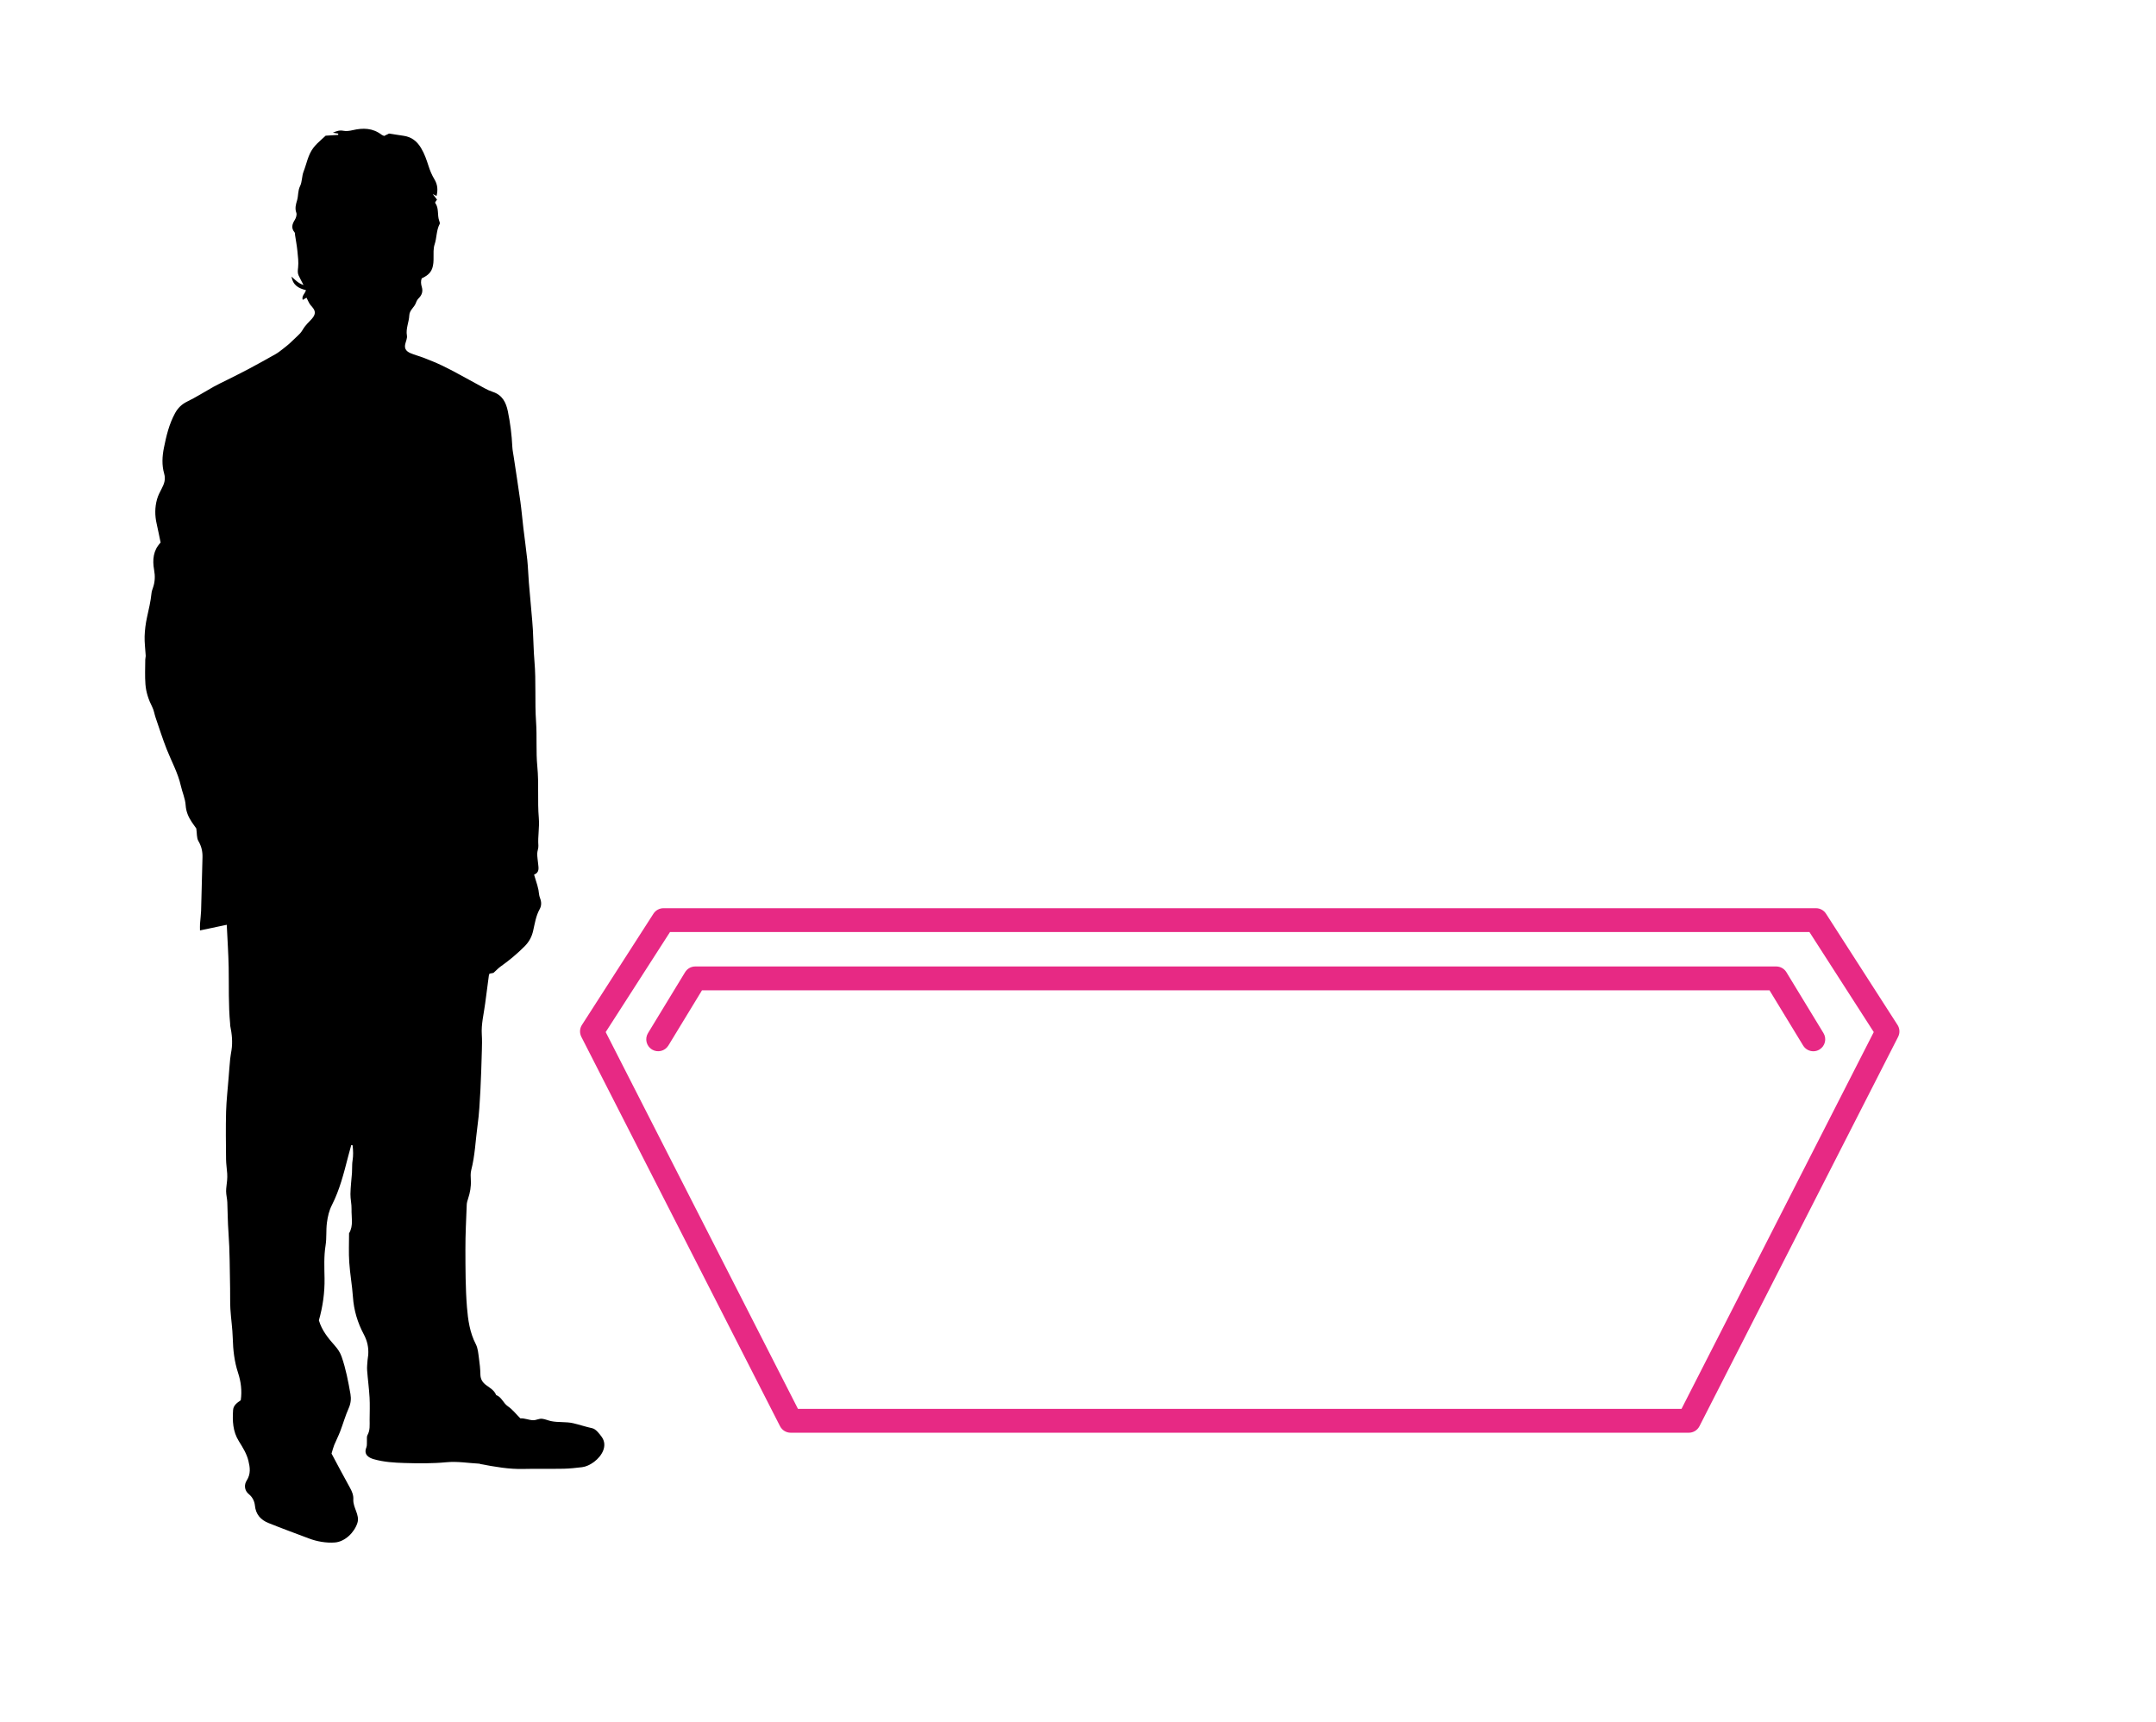 <?xml version="1.0" encoding="utf-8"?>
<!-- Generator: Adobe Illustrator 16.0.0, SVG Export Plug-In . SVG Version: 6.00 Build 0)  -->
<!DOCTYPE svg PUBLIC "-//W3C//DTD SVG 1.1//EN" "http://www.w3.org/Graphics/SVG/1.1/DTD/svg11.dtd">
<svg version="1.1" id="Layer_1" xmlns="http://www.w3.org/2000/svg" xmlns:xlink="http://www.w3.org/1999/xlink" x="0px" y="0px"
	 width="164px" height="131px" viewBox="0 0 164 131" enable-background="new 0 0 164 131" xml:space="preserve">
<g>
	<path fill="#E72984" d="M128.463,108.996h-68.32c-0.341,0-0.653-0.191-0.808-0.495L44.22,78.876
		c-0.146-0.288-0.129-0.631,0.045-0.902l5.441-8.464c0.167-0.26,0.455-0.417,0.763-0.417h87.666c0.309,0,0.596,0.157,0.763,0.417
		l5.441,8.464c0.175,0.271,0.192,0.615,0.045,0.903l-15.113,29.625C129.116,108.805,128.804,108.996,128.463,108.996z
		 M60.699,107.182h67.208l14.624-28.666l-4.892-7.609H50.964l-4.891,7.609L60.699,107.182z"/>
</g>
<path fill="#E72984" d="M137.934,79.976c-0.306,0-0.605-0.155-0.776-0.436l-2.556-4.199H53.397l-2.556,4.199
	c-0.26,0.427-0.817,0.563-1.247,0.303c-0.428-0.261-0.563-0.819-0.303-1.247l2.821-4.635c0.165-0.271,0.458-0.436,0.775-0.436
	h82.224c0.316,0,0.61,0.165,0.775,0.436l2.821,4.635c0.26,0.428,0.125,0.986-0.303,1.247
	C138.257,79.933,138.094,79.976,137.934,79.976z"/>
<g>
	<path d="M45.046,108.653c-0.488-0.104-0.958-0.267-1.441-0.379c-0.556-0.13-1.136-0.044-1.692-0.162
		c-0.23-0.049-0.448-0.153-0.683-0.178c-0.245-0.023-0.449,0.122-0.688,0.111c-0.327-0.012-0.633-0.161-0.964-0.143
		c-0.303-0.301-0.587-0.673-0.952-0.922c-0.352-0.241-0.466-0.698-0.883-0.849c-0.148-0.365-0.473-0.544-0.768-0.76
		c-0.263-0.194-0.426-0.443-0.433-0.796c-0.007-0.417-0.051-0.835-0.11-1.246c-0.051-0.361-0.075-0.751-0.237-1.065
		c-0.462-0.889-0.597-1.861-0.675-2.819c-0.116-1.461-0.114-2.934-0.118-4.401c-0.004-1.132,0.059-2.266,0.101-3.4
		c0.007-0.151,0.054-0.309,0.103-0.456c0.15-0.451,0.234-0.908,0.209-1.388c-0.013-0.26-0.034-0.535,0.03-0.784
		c0.288-1.114,0.326-2.266,0.481-3.399c0.122-0.877,0.167-1.766,0.216-2.651c0.054-1.012,0.08-2.023,0.111-3.035
		c0.011-0.4,0.023-0.807-0.003-1.209c-0.055-0.809,0.154-1.589,0.255-2.383c0.091-0.703,0.186-1.41,0.28-2.117
		c0.007-0.048,0.031-0.093,0.05-0.151c0.137-0.026,0.271-0.051,0.301-0.057c0.228-0.206,0.371-0.362,0.54-0.483
		c0.657-0.465,1.271-0.976,1.839-1.549c0.334-0.34,0.534-0.709,0.639-1.17c0.128-0.558,0.209-1.131,0.495-1.644
		c0.152-0.274,0.144-0.56,0.024-0.86c-0.076-0.187-0.076-0.405-0.115-0.609c-0.024-0.121-0.052-0.236-0.086-0.352
		c-0.077-0.265-0.161-0.525-0.246-0.804c0.426-0.178,0.339-0.51,0.309-0.823c-0.024-0.26-0.072-0.518-0.07-0.776
		c0.001-0.205,0.103-0.413,0.087-0.615c-0.053-0.697,0.093-1.378,0.034-2.082C40.875,60.944,41,59.63,40.873,58.32
		c-0.11-1.127-0.017-2.265-0.096-3.405c-0.107-1.531,0.011-3.075-0.123-4.61c-0.069-0.798-0.073-1.601-0.12-2.402
		c-0.024-0.451-0.07-0.902-0.109-1.352c-0.064-0.745-0.136-1.489-0.196-2.232c-0.046-0.573-0.06-1.147-0.12-1.722
		c-0.085-0.81-0.202-1.619-0.298-2.429c-0.08-0.672-0.135-1.349-0.229-2.019c-0.157-1.135-0.337-2.266-0.506-3.397
		c-0.039-0.258-0.093-0.514-0.106-0.775c-0.043-0.904-0.157-1.802-0.339-2.688c-0.138-0.667-0.413-1.24-1.157-1.48
		c-0.425-0.139-0.815-0.391-1.216-0.603c-0.88-0.464-1.739-0.974-2.637-1.4c-0.456-0.218-0.924-0.404-1.394-0.587
		c-0.329-0.127-0.678-0.213-1.001-0.351c-0.179-0.078-0.308-0.174-0.372-0.302c-0.051-0.102-0.063-0.226-0.031-0.378
		c0.046-0.221,0.167-0.453,0.13-0.659c-0.095-0.541,0.16-1.023,0.181-1.537c0.016-0.407,0.391-0.613,0.509-0.962
		c0.043-0.126,0.117-0.255,0.212-0.348c0.248-0.243,0.328-0.529,0.231-0.851c-0.068-0.227-0.086-0.439-0.008-0.652
		c0.595-0.279,0.825-0.569,0.887-1.177c0.03-0.298,0.002-0.597,0.016-0.894c0.009-0.17,0.024-0.351,0.078-0.51
		c0.173-0.509,0.126-1.073,0.387-1.561c0.032-0.058-0.01-0.168-0.038-0.246c-0.159-0.437-0.002-0.945-0.299-1.347
		c-0.008-0.013-0.001-0.034-0.001-0.063c0.041-0.059,0.088-0.128,0.134-0.196c-0.09-0.115-0.174-0.225-0.324-0.423
		c0.168,0.087,0.229,0.116,0.29,0.147c0.11-0.445,0.087-0.861-0.165-1.273c-0.188-0.308-0.33-0.652-0.441-0.997
		c-0.155-0.476-0.307-0.938-0.573-1.378c-0.317-0.523-0.719-0.837-1.311-0.927c-0.378-0.056-0.755-0.115-1.129-0.172
		c-0.125,0.06-0.247,0.122-0.366,0.181c-0.081-0.037-0.152-0.055-0.204-0.097c-0.67-0.515-1.409-0.523-2.189-0.343
		c-0.232,0.055-0.487,0.092-0.713,0.047c-0.282-0.056-0.51,0.017-0.794,0.147c0.167,0.028,0.287,0.05,0.406,0.067
		c-0.002,0.035-0.003,0.065-0.004,0.1c-0.302,0.02-0.605,0.037-0.952,0.06c-0.186,0.17-0.421,0.378-0.645,0.595
		c-0.111,0.107-0.211,0.228-0.304,0.348c-0.399,0.532-0.496,1.188-0.73,1.783c-0.139,0.352-0.104,0.78-0.268,1.11
		c-0.177,0.355-0.122,0.73-0.229,1.087c-0.084,0.277-0.181,0.602-0.056,0.938c0.056,0.151-0.022,0.396-0.119,0.55
		c-0.205,0.325-0.286,0.62-0.013,0.944c0.037,0.046,0.025,0.134,0.036,0.201c0.062,0.412,0.14,0.823,0.181,1.237
		c0.042,0.41,0.095,0.828,0.051,1.233c-0.023,0.216-0.051,0.411,0.037,0.602c0.111,0.241,0.241,0.474,0.375,0.732
		c-0.378-0.12-0.64-0.388-0.913-0.644c0.091,0.633,0.522,0.901,1.095,1.032c-0.046,0.259-0.346,0.423-0.244,0.743
		c0.125-0.072,0.227-0.133,0.289-0.166c0.12,0.22,0.192,0.437,0.332,0.591c0.142,0.157,0.313,0.345,0.3,0.568
		c-0.015,0.225-0.183,0.409-0.331,0.562c-0.024,0.024-0.048,0.05-0.071,0.074c-0.122,0.124-0.243,0.253-0.349,0.39
		c-0.129,0.165-0.219,0.363-0.36,0.519c-0.215,0.233-0.461,0.435-0.685,0.661c-0.184,0.183-0.393,0.342-0.598,0.505
		c-0.192,0.148-0.381,0.305-0.591,0.423c-0.684,0.388-1.371,0.767-2.064,1.137c-0.54,0.288-1.087,0.555-1.632,0.83
		c-0.342,0.172-0.691,0.333-1.024,0.519c-0.671,0.374-1.319,0.792-2.008,1.125c-0.419,0.206-0.705,0.49-0.92,0.885
		c-0.448,0.821-0.662,1.718-0.844,2.626c-0.133,0.656-0.168,1.325,0.017,1.966c0.128,0.443,0.002,0.778-0.186,1.14
		c-0.137,0.263-0.277,0.531-0.356,0.812c-0.171,0.614-0.172,1.239-0.028,1.864c0.108,0.474,0.2,0.95,0.301,1.433
		c-0.564,0.586-0.632,1.312-0.496,2.072c0.086,0.474,0.072,0.923-0.09,1.375c-0.047,0.131-0.093,0.268-0.107,0.404
		c-0.062,0.624-0.21,1.229-0.344,1.842c-0.103,0.474-0.165,0.961-0.18,1.442c-0.014,0.485,0.056,0.973,0.082,1.458
		c0.006,0.102-0.033,0.207-0.033,0.311c-0.003,0.625-0.034,1.254,0.013,1.874c0.045,0.61,0.242,1.189,0.523,1.742
		c0.124,0.244,0.16,0.535,0.251,0.797c0.277,0.808,0.535,1.623,0.848,2.416c0.364,0.922,0.854,1.796,1.073,2.776
		c0.111,0.491,0.331,0.969,0.363,1.463c0.033,0.503,0.212,0.909,0.476,1.304c0.124,0.187,0.259,0.368,0.335,0.475
		c0.056,0.382,0.021,0.716,0.159,0.952c0.231,0.392,0.323,0.792,0.312,1.229c-0.032,1.363-0.066,2.723-0.106,4.086
		c-0.012,0.329-0.059,0.658-0.082,0.986c-0.011,0.15-0.002,0.302-0.002,0.501c0.719-0.152,1.371-0.288,2.036-0.429
		c0.052,1.116,0.125,2.179,0.146,3.237c0.026,1.432-0.025,2.866,0.111,4.295c0.005,0.051-0.002,0.106,0.008,0.155
		c0.127,0.613,0.192,1.228,0.096,1.853c-0.033,0.222-0.079,0.442-0.101,0.668c-0.046,0.467-0.079,0.936-0.117,1.405
		c-0.067,0.865-0.168,1.731-0.194,2.6c-0.033,1.208-0.013,2.417-0.002,3.624c0.003,0.363,0.064,0.727,0.087,1.091
		c0.012,0.174,0.006,0.349-0.008,0.523c-0.02,0.276-0.078,0.554-0.075,0.828c0.002,0.277,0.08,0.553,0.091,0.829
		c0.031,0.768,0.031,1.53,0.089,2.3c0.104,1.409,0.093,2.828,0.124,4.244c0.011,0.523-0.01,1.051,0.021,1.574
		c0.045,0.747,0.162,1.489,0.181,2.235c0.023,0.896,0.122,1.77,0.402,2.623c0.22,0.672,0.31,1.355,0.206,2.089
		c-0.259,0.177-0.558,0.379-0.583,0.738c-0.054,0.824-0.028,1.632,0.438,2.374c0.292,0.469,0.594,0.949,0.727,1.492
		c0.121,0.501,0.197,0.992-0.131,1.503c-0.189,0.292-0.206,0.741,0.172,1.044c0.267,0.216,0.423,0.536,0.454,0.857
		c0.064,0.68,0.445,1.094,1.029,1.33c1.019,0.411,2.052,0.788,3.08,1.176c0.606,0.233,1.328,0.357,1.976,0.306
		c0.769-0.059,1.488-0.771,1.713-1.495c0.189-0.607-0.347-1.155-0.313-1.776c0.019-0.326-0.095-0.603-0.253-0.888
		c-0.483-0.866-0.943-1.745-1.404-2.605c0.075-0.243,0.121-0.445,0.198-0.637c0.145-0.354,0.322-0.691,0.459-1.049
		c0.224-0.586,0.393-1.194,0.649-1.767c0.161-0.359,0.194-0.721,0.133-1.074c-0.169-0.957-0.349-1.913-0.671-2.839
		c-0.112-0.321-0.287-0.582-0.513-0.837c-0.508-0.574-0.997-1.167-1.217-1.932c0.296-1.045,0.447-2.104,0.43-3.196
		c-0.013-0.835-0.057-1.673,0.079-2.511c0.091-0.562,0.026-1.145,0.102-1.718c0.063-0.478,0.163-0.92,0.38-1.347
		c0.589-1.158,0.903-2.408,1.225-3.658c0.078-0.303,0.163-0.604,0.245-0.904c0.035,0.006,0.069,0.011,0.104,0.017
		c0.043,0.393,0.06,0.781-0.006,1.18c-0.032,0.186-0.025,0.378-0.033,0.565c-0.004,0.117-0.002,0.235-0.009,0.35
		c-0.042,0.538-0.107,1.074-0.117,1.612c-0.007,0.381,0.095,0.767,0.084,1.146c-0.019,0.617,0.161,1.26-0.189,1.843
		c0.001,0.734-0.036,1.472,0.014,2.203c0.058,0.884,0.221,1.757,0.281,2.642c0.068,1.012,0.358,1.964,0.824,2.839
		c0.271,0.512,0.375,0.999,0.34,1.548c-0.009,0.139-0.043,0.275-0.052,0.412c-0.017,0.261-0.052,0.523-0.033,0.782
		c0.052,0.691,0.147,1.38,0.186,2.072c0.03,0.56,0.008,1.122,0.004,1.684c-0.001,0.398,0.046,0.8-0.167,1.177
		c-0.062,0.111-0.029,0.273-0.039,0.411c-0.012,0.177,0.02,0.366-0.043,0.521c-0.212,0.521,0.141,0.776,0.575,0.896
		c0.764,0.217,1.551,0.264,2.327,0.287c1.061,0.031,2.124,0.044,3.193-0.059c0.823-0.08,1.668,0.065,2.504,0.111
		c0.034,0.002,0.066,0.025,0.099,0.031c1.079,0.204,2.156,0.399,3.264,0.369c1.016-0.025,2.032,0.003,3.047-0.017
		c0.47-0.009,0.938-0.064,1.405-0.118c0.29-0.035,0.618-0.186,0.908-0.403c0.613-0.462,1.053-1.237,0.583-1.898
		C45.612,109.098,45.33,108.711,45.046,108.653"/>
</g>
</svg>
